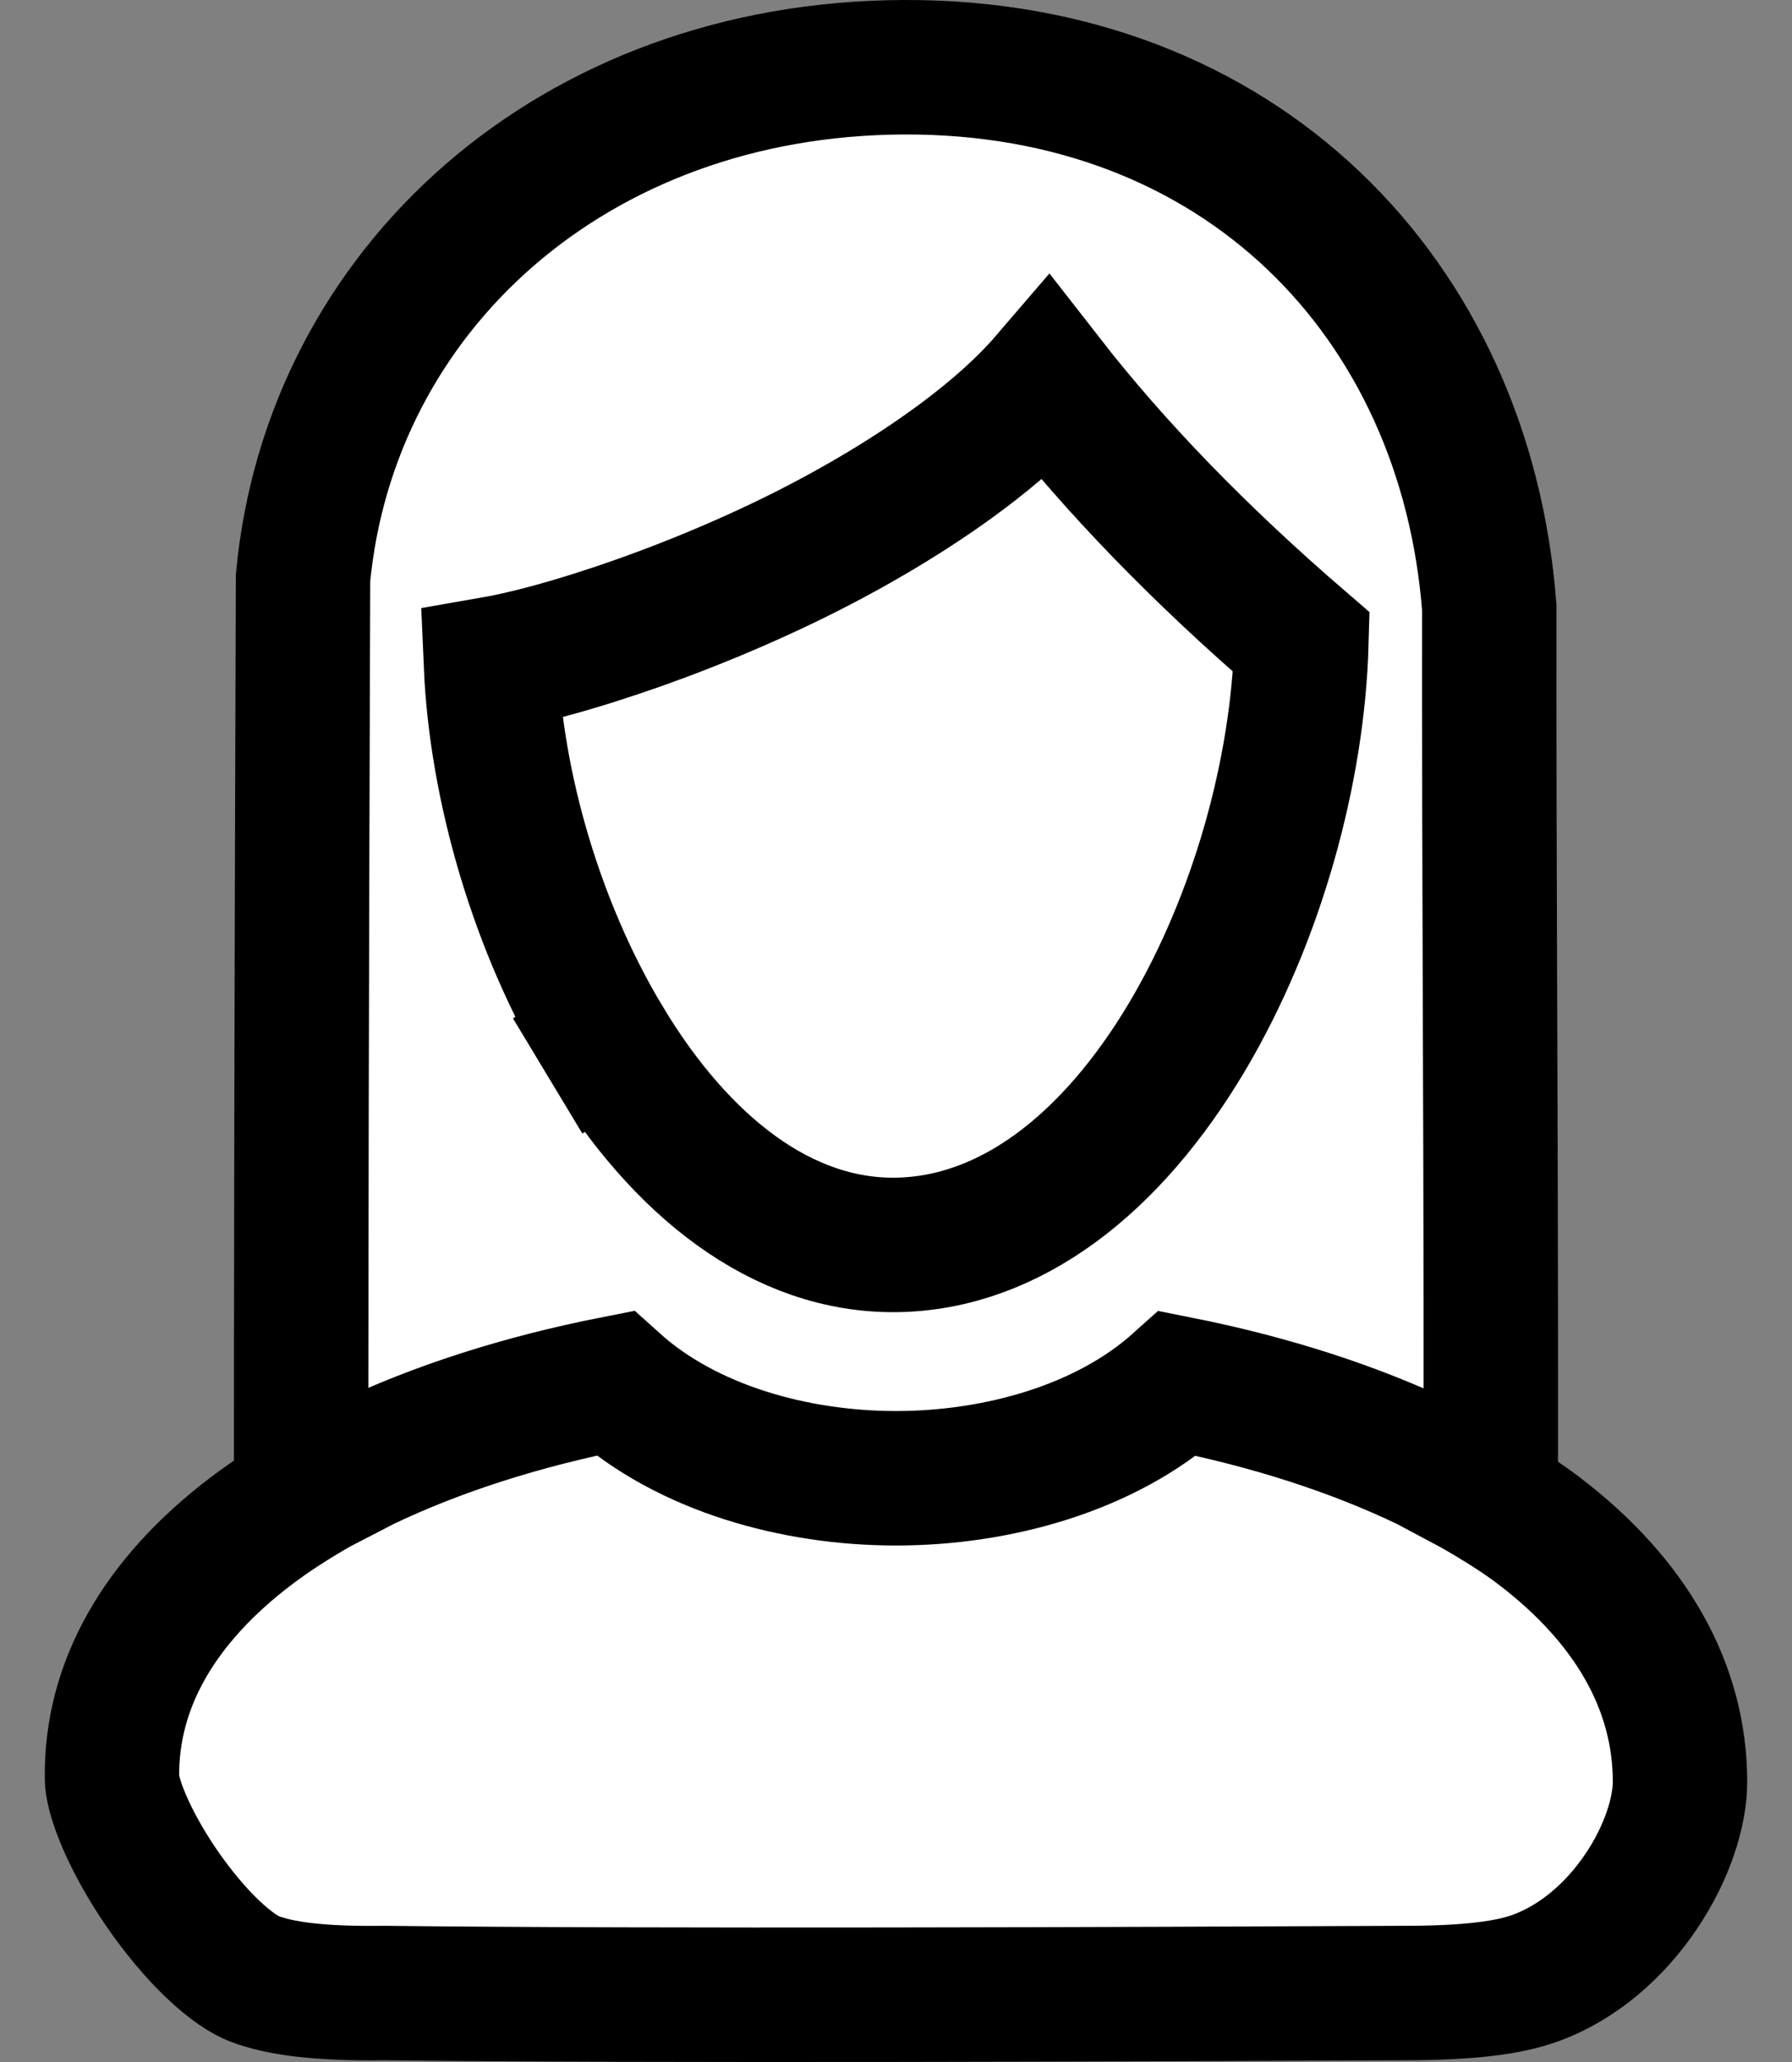 <svg width="20" height="23" viewBox="0 0 20 23" fill="none" xmlns="http://www.w3.org/2000/svg">
<rect x="0" y="0" width="20" height="23" fill="#808080" stroke="none"/>
<path d="M3.362 18.049C3.357 14.455 3.369 10.388 3.382 6.446C3.684 3.242 6.388 0.767 10.083 0.75C13.84 0.733 16.357 3.325 16.621 6.774C16.619 8.142 16.624 9.607 16.629 11.132C16.637 13.348 16.644 15.691 16.634 18.049H3.362Z" fill="white" stroke="black" stroke-width="1.5"/>
<path d="M2.81 17.072L2.81 17.072C3.03 16.905 3.28 16.745 3.55 16.591L4.064 16.325C4.874 15.938 5.819 15.634 6.861 15.429C7.67 16.157 8.874 16.489 10 16.489C11.124 16.489 12.335 16.158 13.146 15.431C14.184 15.637 15.124 15.942 15.931 16.33L16.445 16.604C16.723 16.763 16.966 16.915 17.179 17.077C18.202 17.857 18.75 18.814 18.75 19.875C18.75 20.201 18.612 20.661 18.314 21.101C18.021 21.535 17.614 21.888 17.145 22.061L17.145 22.061C16.847 22.171 16.403 22.231 15.659 22.231L15.655 22.231C12.53 22.245 7.332 22.266 4.308 22.231L4.299 22.231L4.29 22.231C3.556 22.24 3.125 22.181 2.836 22.071C2.736 22.033 2.575 21.932 2.374 21.741C2.181 21.557 1.984 21.321 1.807 21.064C1.63 20.807 1.484 20.544 1.384 20.31C1.278 20.062 1.25 19.905 1.25 19.844H1.25L1.25 19.833C1.235 18.796 1.78 17.85 2.81 17.072Z" fill="white" stroke="black" stroke-width="1.5"/>
<path d="M6.754 11.614L6.112 12.001L6.754 11.614C5.992 10.347 5.538 8.782 5.479 7.409C5.825 7.349 6.232 7.241 6.647 7.109C7.293 6.905 8.038 6.617 8.754 6.273C9.472 5.928 10.176 5.513 10.755 5.078C11.093 4.824 11.422 4.539 11.684 4.234C12.45 5.217 13.398 6.192 14.525 7.163C14.486 8.591 14.034 10.244 13.245 11.571C12.409 12.974 11.277 13.87 10 13.886C8.738 13.902 7.601 13.021 6.754 11.614ZM14.528 6.96V6.961V6.96Z" fill="white" stroke="black" stroke-width="1.5"/>
</svg>
